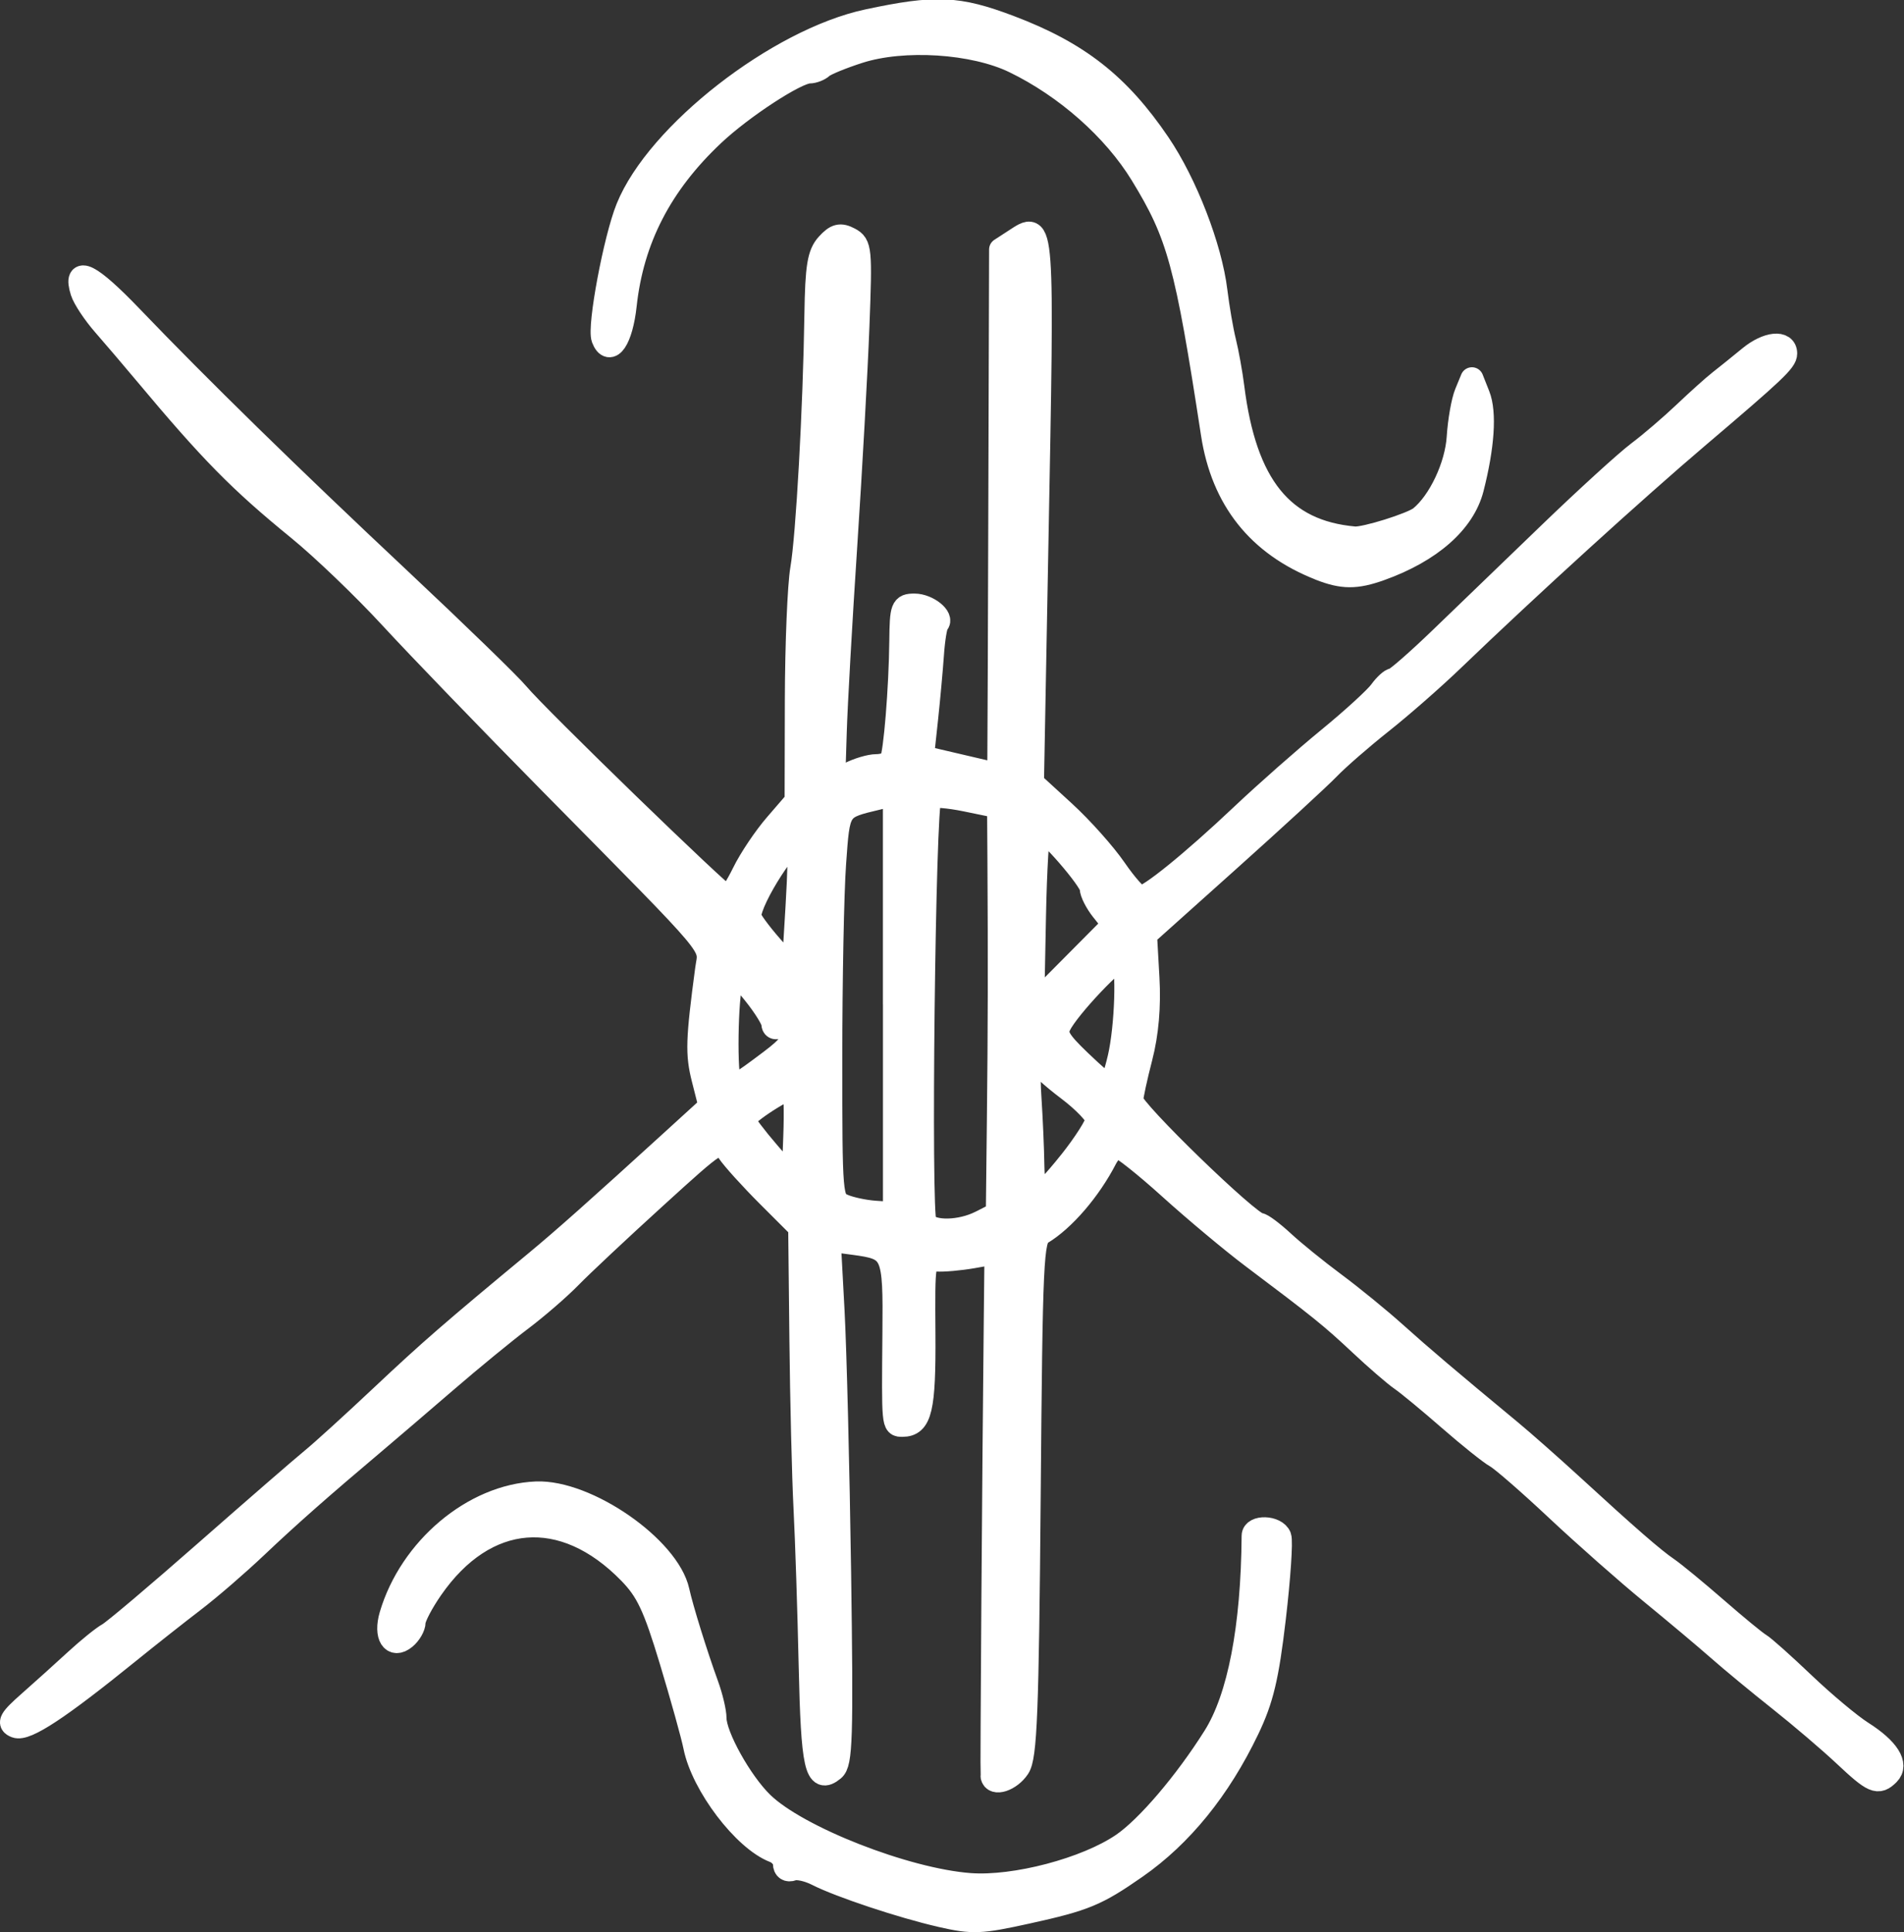 <?xml version="1.0" encoding="UTF-8" standalone="no"?>
<!-- Created with Inkscape (http://www.inkscape.org/) -->

<svg
   xmlns:dc="http://purl.org/dc/elements/1.1/"
   xmlns:cc="http://creativecommons.org/ns#"
   xmlns:rdf="http://www.w3.org/1999/02/22-rdf-syntax-ns#"
   xmlns:svg="http://www.w3.org/2000/svg"
   xmlns="http://www.w3.org/2000/svg"
   xmlns:sodipodi="http://sodipodi.sourceforge.net/DTD/sodipodi-0.dtd"
   xmlns:inkscape="http://www.inkscape.org/namespaces/inkscape"
   id="svg3055"
   version="1.1"
   inkscape:version="0.48.5 r10040"
   width="49.267"
   height="49.977"
   sodipodi:docname="const0_blk.svg">
  <rect width="100%" height="100%" fill="#333333" stroke="none"/>
  <defs
     id="defs3059" />
  <sodipodi:namedview
     pagecolor="#ffffff"
     bordercolor="#666666"
     borderopacity="1"
     objecttolerance="10"
     gridtolerance="10"
     guidetolerance="10"
     inkscape:pageopacity="0"
     inkscape:pageshadow="2"
     inkscape:window-width="1159"
     inkscape:window-height="640"
     id="namedview3057"
     showgrid="false"
     fit-margin-top="0"
     fit-margin-left="0"
     fit-margin-right="0"
     fit-margin-bottom="0"
     inkscape:zoom="1.3032148"
     inkscape:cx="20.229636"
     inkscape:cy="40.125645"
     inkscape:window-x="0"
     inkscape:window-y="0"
     inkscape:window-maximized="0"
     inkscape:current-layer="svg3055" />
  <path
     style="fill:#ffffff;stroke:#ffffff;stroke-width:0.596;stroke-linecap:round;stroke-linejoin:round;stroke-miterlimit:4;stroke-opacity:1;stroke-dasharray:none;fill-opacity:1"
     d="m 24.341,49.552 c -0.995,-0.226 -2.612,-0.764 -3.196,-1.062 -0.234,-0.12 -0.52,-0.182 -0.636,-0.137 -0.124,0.047 -0.211,-0.012 -0.211,-0.142 0,-0.122 -0.118,-0.267 -0.262,-0.322 -0.783,-0.298 -1.86,-1.716 -2.058,-2.71 -0.057,-0.286 -0.336,-1.287 -0.619,-2.224 -0.425,-1.406 -0.613,-1.805 -1.072,-2.275 -1.711,-1.753 -3.728,-1.59 -5.119,0.414 -0.249,0.359 -0.453,0.749 -0.453,0.867 0,0.118 -0.106,0.302 -0.236,0.409 -0.322,0.265 -0.522,-0.055 -0.366,-0.586 0.508,-1.724 2.139,-3.097 3.761,-3.164 1.308,-0.054 3.422,1.41 3.67,2.541 0.099,0.453 0.468,1.639 0.754,2.426 0.112,0.308 0.203,0.694 0.203,0.858 0,0.459 0.666,1.657 1.223,2.198 0.911,0.886 3.705,1.982 5.372,2.107 1.162,0.087 3.009,-0.399 3.949,-1.04 0.638,-0.435 1.631,-1.599 2.378,-2.786 0.635,-1.01 0.985,-2.821 1.003,-5.197 0.002,-0.255 0.591,-0.235 0.691,0.023 0.044,0.115 -0.02,1.066 -0.143,2.114 -0.179,1.525 -0.316,2.098 -0.686,2.87 -0.739,1.542 -1.72,2.751 -2.897,3.57 -1.017,0.708 -1.32,0.833 -2.803,1.16 -1.224,0.27 -1.415,0.278 -2.246,0.089 z m 1.331,-3.595 c -0.015,-0.1 0.038,-7.808 0.083,-11.95 l 0.017,-1.602 -0.603,0.106 c -0.332,0.058 -0.754,0.096 -0.939,0.083 -0.333,-0.022 -0.336,-0.004 -0.323,1.909 0.013,1.947 -0.086,2.367 -0.558,2.367 -0.242,0 -0.24,0.022 -0.218,-2.39 0.02,-2.11 -0.012,-2.18 -1.05,-2.318 l -0.624,-0.083 0.099,1.839 c 0.054,1.012 0.13,4.051 0.169,6.754 0.061,4.301 0.041,4.938 -0.16,5.104 -0.446,0.367 -0.543,-0.071 -0.601,-2.697 -0.031,-1.416 -0.091,-3.243 -0.133,-4.059 -0.042,-0.816 -0.09,-2.785 -0.107,-4.376 l -0.031,-2.893 -0.817,-0.816 c -0.449,-0.449 -0.916,-0.965 -1.036,-1.147 -0.217,-0.328 -0.238,-0.314 -1.888,1.187 -0.918,0.835 -1.905,1.76 -2.193,2.056 -0.289,0.296 -0.862,0.792 -1.273,1.102 -0.412,0.31 -1.288,1.028 -1.947,1.596 -0.659,0.568 -1.468,1.26 -1.797,1.538 -1.428,1.204 -2.28,1.955 -3.102,2.735 -0.483,0.458 -1.217,1.093 -1.632,1.409 -0.415,0.317 -1.17,0.913 -1.679,1.325 -1.802,1.46 -2.657,2.023 -2.919,1.923 -0.208,-0.08 -0.148,-0.188 0.347,-0.624 0.329,-0.29 0.869,-0.776 1.198,-1.079 0.329,-0.303 0.711,-0.611 0.849,-0.686 0.137,-0.074 1.275,-1.036 2.529,-2.138 1.254,-1.101 2.485,-2.17 2.736,-2.374 0.251,-0.204 1.067,-0.946 1.814,-1.649 1.237,-1.164 1.813,-1.665 3.992,-3.469 0.709,-0.587 1.597,-1.377 3.513,-3.123 l 0.985,-0.898 -0.179,-0.706 c -0.166,-0.652 -0.154,-1.007 0.09,-2.839 0.092,-0.689 0.41,-0.309 -4.042,-4.821 -1.57,-1.591 -3.426,-3.514 -4.126,-4.274 -0.699,-0.759 -1.777,-1.793 -2.395,-2.296 -1.522,-1.241 -2.254,-1.985 -3.968,-4.033 -0.329,-0.394 -0.809,-0.956 -1.066,-1.25 -0.257,-0.294 -0.512,-0.679 -0.568,-0.856 -0.211,-0.673 0.22,-0.453 1.281,0.653 1.772,1.847 4.064,4.088 6.942,6.789 1.478,1.387 2.854,2.722 3.057,2.967 0.493,0.594 5.3,5.255 5.426,5.261 0.054,0.003 0.24,-0.284 0.413,-0.637 0.172,-0.353 0.549,-0.915 0.838,-1.248 l 0.524,-0.607 0.006,-2.619 c 0.004,-1.441 0.067,-2.965 0.14,-3.388 0.145,-0.829 0.329,-4.141 0.366,-6.582 0.019,-1.237 0.073,-1.567 0.298,-1.813 0.219,-0.24 0.334,-0.269 0.572,-0.143 0.281,0.149 0.293,0.272 0.217,2.258 -0.044,1.155 -0.185,3.702 -0.314,5.66 -0.129,1.958 -0.252,4.138 -0.273,4.844 l -0.04,1.283 0.404,-0.208 c 0.222,-0.114 0.539,-0.208 0.702,-0.208 0.164,0 0.334,-0.058 0.378,-0.129 0.101,-0.161 0.24,-1.873 0.253,-3.098 0.009,-0.865 0.033,-0.927 0.353,-0.927 0.342,0 0.749,0.326 0.596,0.478 -0.044,0.044 -0.104,0.405 -0.131,0.802 -0.028,0.397 -0.097,1.156 -0.154,1.686 l -0.104,0.964 0.985,0.23 0.985,0.23 0.007,-0.452 c 0.004,-0.249 0.016,-3.306 0.026,-6.794 l 0.019,-6.342 0.365,-0.237 c 0.746,-0.484 0.733,-0.665 0.573,7.915 l -0.114,6.122 0.82,0.751 c 0.451,0.413 1.046,1.079 1.322,1.481 0.276,0.402 0.57,0.73 0.652,0.729 0.217,-0.002 1.329,-0.902 2.624,-2.125 0.619,-0.585 1.63,-1.476 2.246,-1.981 0.616,-0.505 1.219,-1.056 1.34,-1.224 0.121,-0.168 0.273,-0.306 0.337,-0.306 0.064,0 0.619,-0.484 1.233,-1.076 0.614,-0.592 1.883,-1.815 2.821,-2.719 0.938,-0.904 1.964,-1.838 2.28,-2.077 0.317,-0.238 0.856,-0.7 1.2,-1.027 0.343,-0.326 0.753,-0.694 0.91,-0.816 0.157,-0.122 0.506,-0.403 0.775,-0.624 0.453,-0.372 0.93,-0.421 0.93,-0.095 0,0.193 -0.281,0.459 -2.246,2.129 -1.653,1.404 -4.404,3.907 -6.359,5.786 -0.509,0.49 -1.345,1.222 -1.857,1.627 -0.512,0.406 -1.125,0.94 -1.363,1.187 -0.238,0.247 -1.401,1.317 -2.586,2.378 l -2.154,1.929 0.063,1.116 c 0.042,0.735 -0.019,1.436 -0.178,2.052 -0.133,0.514 -0.242,1.017 -0.242,1.117 0,0.247 3.052,3.206 3.307,3.206 0.065,0 0.341,0.207 0.614,0.459 0.273,0.253 0.867,0.734 1.32,1.07 0.453,0.336 1.161,0.913 1.574,1.284 0.695,0.624 1.393,1.216 2.971,2.522 0.342,0.283 1.06,0.917 1.597,1.409 1.456,1.336 2.115,1.909 2.477,2.156 0.179,0.122 0.747,0.59 1.262,1.038 0.515,0.449 1.021,0.865 1.125,0.925 0.104,0.06 0.618,0.518 1.142,1.018 0.525,0.5 1.204,1.068 1.509,1.261 0.671,0.426 0.927,0.831 0.681,1.076 -0.269,0.267 -0.385,0.217 -1.136,-0.488 -0.386,-0.362 -1.14,-1.005 -1.674,-1.428 -0.534,-0.423 -1.246,-1.011 -1.582,-1.307 -0.336,-0.296 -1.121,-0.955 -1.744,-1.465 -0.623,-0.51 -1.72,-1.478 -2.438,-2.151 -0.717,-0.673 -1.427,-1.291 -1.576,-1.372 -0.149,-0.082 -0.692,-0.516 -1.206,-0.964 -0.514,-0.449 -1.076,-0.913 -1.248,-1.031 -0.172,-0.118 -0.65,-0.531 -1.061,-0.917 -0.751,-0.704 -1.032,-0.93 -2.793,-2.254 -0.523,-0.393 -1.481,-1.194 -2.13,-1.78 -0.648,-0.586 -1.253,-1.065 -1.343,-1.065 -0.091,0 -0.234,0.135 -0.319,0.3 -0.416,0.808 -1.088,1.59 -1.664,1.934 -0.243,0.145 -0.267,0.662 -0.318,6.822 -0.047,5.571 -0.092,6.721 -0.278,7.001 -0.211,0.319 -0.645,0.462 -0.681,0.224 z m -0.291,-14.348 0.426,-0.218 0.027,-2.415 c 0.027,-2.39 0.03,-4.103 0.014,-6.744 l -0.009,-1.362 -0.835,-0.172 c -0.46,-0.095 -0.881,-0.127 -0.936,-0.073 -0.16,0.158 -0.283,10.806 -0.127,11.016 0.186,0.251 0.919,0.234 1.44,-0.033 z m -2.237,-5.64 0,-5.422 -0.412,0.099 c -1.055,0.253 -1.031,0.217 -1.137,1.697 -0.054,0.754 -0.098,3.019 -0.098,5.034 0,3.604 0.005,3.666 0.322,3.805 0.177,0.078 0.548,0.157 0.824,0.176 l 0.502,0.034 0,-5.422 z m 4.545,4.09 c 0.383,-0.483 0.696,-0.976 0.696,-1.097 0,-0.12 -0.337,-0.474 -0.749,-0.785 -0.412,-0.311 -0.749,-0.619 -0.749,-0.684 0,-0.065 -0.068,-0.118 -0.152,-0.118 -0.094,0 -0.127,0.38 -0.086,1.001 0.036,0.551 0.071,1.352 0.077,1.78 0.006,0.428 0.069,0.779 0.139,0.779 0.07,0 0.441,-0.395 0.824,-0.878 z m -7.156,-1.907 c -0.095,-0.094 -1.283,0.667 -1.282,0.821 5.55e-4,0.06 0.287,0.44 0.636,0.845 l 0.635,0.736 0.044,-1.162 c 0.024,-0.639 0.009,-1.197 -0.034,-1.239 z m -0.59,-0.71 c 0.489,-0.369 0.589,-0.518 0.477,-0.714 -0.077,-0.137 -0.204,-0.21 -0.281,-0.162 -0.077,0.047 -0.141,0.008 -0.141,-0.087 0,-0.095 -0.215,-0.442 -0.478,-0.77 -0.422,-0.528 -0.491,-0.565 -0.588,-0.318 -0.137,0.347 -0.167,2.495 -0.036,2.624 0.112,0.111 0.216,0.053 1.046,-0.572 z m 9.015,-0.078 c 0.187,-0.803 0.238,-2.399 0.081,-2.555 -0.107,-0.106 -1.404,1.261 -1.62,1.709 -0.117,0.243 -0.027,0.404 0.524,0.932 0.366,0.351 0.705,0.645 0.753,0.653 0.048,0.008 0.166,-0.325 0.262,-0.739 z m -0.433,-3.817 c -0.16,-0.201 -0.29,-0.458 -0.29,-0.572 0,-0.205 -1.152,-1.534 -1.33,-1.534 -0.051,0 -0.114,1.03 -0.138,2.29 l -0.045,2.29 1.047,-1.054 1.047,-1.054 -0.29,-0.366 z m -7.862,-1.793 c -0.179,-0.178 -1.264,1.499 -1.264,1.954 0,0.072 0.253,0.419 0.562,0.772 l 0.562,0.641 0.1,-1.654 c 0.055,-0.91 0.073,-1.68 0.041,-1.712 z m 13.486,-7.039 c -1.589,-0.625 -2.516,-1.792 -2.777,-3.492 -0.678,-4.422 -0.878,-5.151 -1.834,-6.713 -0.715,-1.167 -1.953,-2.262 -3.291,-2.911 -1.055,-0.512 -2.87,-0.628 -4.023,-0.257 -0.442,0.142 -0.868,0.317 -0.946,0.389 -0.078,0.072 -0.229,0.13 -0.335,0.13 -0.332,0 -1.739,0.917 -2.488,1.623 -1.356,1.276 -2.093,2.704 -2.278,4.412 -0.095,0.88 -0.396,1.328 -0.577,0.86 -0.116,-0.3 0.311,-2.58 0.633,-3.374 0.778,-1.923 3.895,-4.351 6.222,-4.847 1.758,-0.375 2.328,-0.35 3.674,0.159 1.767,0.668 2.82,1.493 3.857,3.022 0.7,1.031 1.339,2.682 1.476,3.812 0.053,0.433 0.154,1.021 0.225,1.306 0.071,0.286 0.167,0.817 0.213,1.18 0.319,2.545 1.282,3.739 3.148,3.903 0.267,0.023 1.491,-0.36 1.705,-0.533 0.495,-0.402 0.932,-1.329 0.979,-2.074 0.027,-0.423 0.117,-0.937 0.202,-1.141 l 0.153,-0.371 0.171,0.432 c 0.175,0.444 0.117,1.319 -0.161,2.404 -0.223,0.873 -1.08,1.626 -2.375,2.09 -0.634,0.227 -0.981,0.225 -1.572,-0.007 z"
     id="path3065"
     inkscape:connector-curvature="0" />
</svg>
